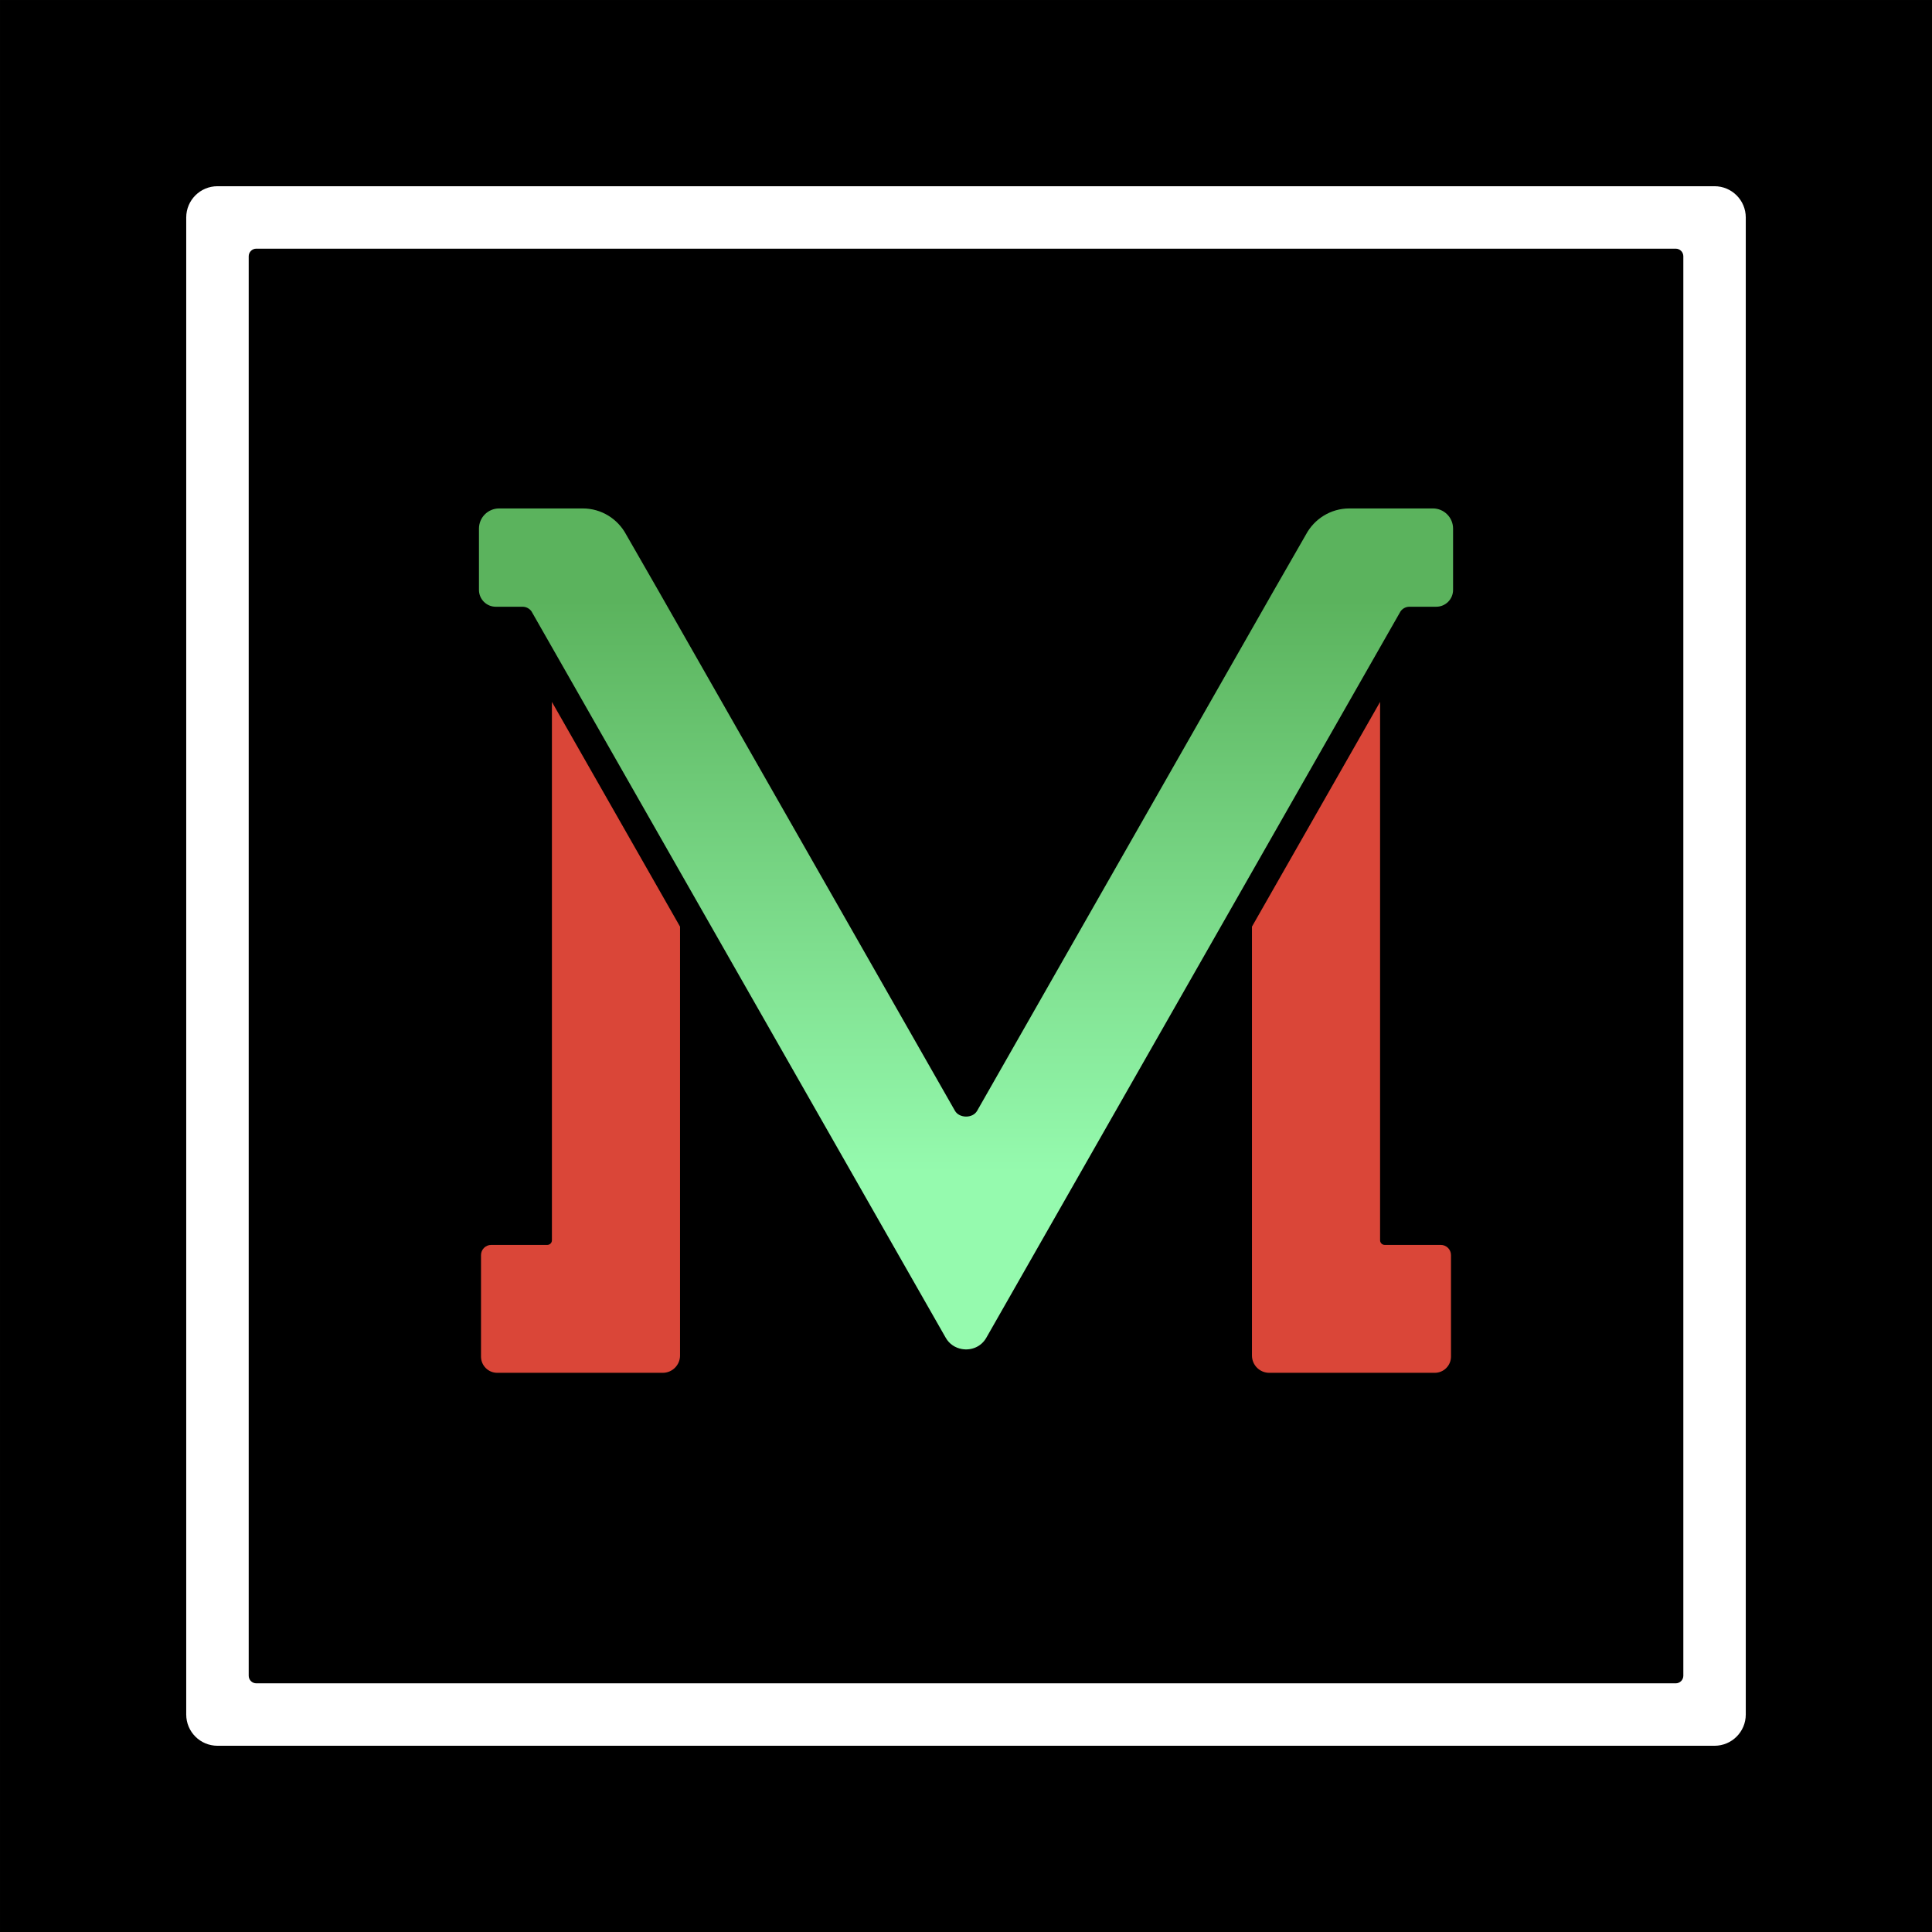 <?xml version="1.0" encoding="utf-8"?>
<!-- Generator: Adobe Illustrator 27.3.1, SVG Export Plug-In . SVG Version: 6.00 Build 0)  -->
<svg version="1.1"
	 id="Logo" xmlns:svg="http://www.w3.org/2000/svg" xmlns:sodipodi="http://sodipodi.sourceforge.net/DTD/sodipodi-0.dtd" xmlns:inkscape="http://www.inkscape.org/namespaces/inkscape"
	 xmlns="http://www.w3.org/2000/svg" xmlns:xlink="http://www.w3.org/1999/xlink" x="0px" y="0px" viewBox="0 0 500 500"
	 style="enable-background:new 0 0 500 500;" xml:space="preserve">
<rect x="0" y="0" width="500" height="500" fill="#333333" stroke="none"/>
<style type="text/css">
	.st0{fill:#FFFFFF;}
	.st1{fill:url(#path22_00000153688796869673677750000007117386613265086627_);}
	.st2{fill:#DA4638;}
</style>
<sodipodi:namedview  bordercolor="#ffffff" borderopacity="1" id="namedview1" inkscape:current-layer="layer1" inkscape:cx="3785.4961" inkscape:cy="302.28815" inkscape:deskcolor="#505050" inkscape:document-units="mm" inkscape:pagecheckerboard="1" inkscape:pageopacity="0" inkscape:showpageshadow="0" inkscape:window-height="1377" inkscape:window-maximized="1" inkscape:window-width="2560" inkscape:window-x="-8" inkscape:window-y="-8" inkscape:zoom="1.4142136" pagecolor="#505050" showguides="false">
	<sodipodi:guide  id="guide22" inkscape:locked="false" orientation="1,0" position="347.747,51.447"></sodipodi:guide>
	<sodipodi:guide  id="guide24" inkscape:locked="false" orientation="1,0" position="374.224,80.57"></sodipodi:guide>
	<sodipodi:guide  id="guide27" inkscape:locked="false" orientation="0.869,0.495" position="480.531,79.641">
		</sodipodi:guide>
	<sodipodi:guide  id="guide28" inkscape:locked="false" orientation="0.869,0.495" position="473.169,76.999">
		</sodipodi:guide>
	<sodipodi:guide  id="guide29" inkscape:locked="false" orientation="0,-1" position="477.327,85.258"></sodipodi:guide>
	<sodipodi:guide  id="guide32" inkscape:locked="false" orientation="0.869,0.495" position="608.31,72.864">
		</sodipodi:guide>
	<sodipodi:guide  id="guide35" inkscape:locked="false" orientation="1,0" position="949.071,-33.182"></sodipodi:guide>
	<sodipodi:guide  id="guide36" inkscape:locked="false" orientation="0,-1" position="942.974,-55.933"></sodipodi:guide>
	<sodipodi:guide  id="guide37" inkscape:locked="false" orientation="0,-1" position="999.189,74.377"></sodipodi:guide>
	<sodipodi:guide  id="guide38" inkscape:locked="false" orientation="0.869,0.495" position="999.189,74.377">
		</sodipodi:guide>
</sodipodi:namedview>
<defs>
	
		<inkscape:path-effect  apply_no_radius="true" apply_with_radius="true" chamfer_steps="1" effect="fillet_chamfer" flexible="false" hide_knots="false" id="path-effect37" is_visible="true" lpeversion="1" method="auto" mode="F" nodesatellites_param="F,0,0,1,0,0,0,1 @ F,0,0,1,0,1.108,0,1 @ F,0,0,1,0,1.039,0,1 @ F,0,0,1,0,0.652,0,1 @ F,0,0,1,0,0.298,0,1 @ F,0,0,1,0,0,0,1" only_selected="false" radius="0" unit="px" use_knot_distance="true">
		</inkscape:path-effect>
	
		<inkscape:path-effect  apply_no_radius="true" apply_with_radius="true" chamfer_steps="1" effect="fillet_chamfer" flexible="false" hide_knots="false" id="path-effect28" is_visible="true" lpeversion="1" method="auto" mode="F" nodesatellites_param="F,0,1,1,0,0.659,0,1 @ F,0,1,1,0,0.659,0,1 @ F,0,1,1,0,0.659,0,1 @ F,0,1,1,0,0.659,0,1 @ F,0,1,1,0,0.659,0,1 @ F,0,1,1,0,0.659,0,1 @ F,0,1,1,0,0.659,0,1 @ F,0,1,1,0,0.659,0,1 @ F,0,1,1,0,0.659,0,1 @ F,0,1,1,0,0.659,0,1" only_selected="false" radius="0" unit="px" use_knot_distance="true">
		</inkscape:path-effect>
	
		<inkscape:path-effect  apply_no_radius="true" apply_with_radius="true" chamfer_steps="1" effect="fillet_chamfer" flexible="false" hide_knots="false" id="path-effect12" is_visible="true" lpeversion="1" method="auto" mode="F" nodesatellites_param="F,0,0,1,0,0,0,1 @ F,0,0,1,0,0.894,0,1 @ F,0,0,1,0,1.37,0,1 @ F,0,0,1,0,1.643,0,1 @ F,0,0,1,0,0,0,1 @ F,0,0,1,0,0,0,1 @ F,0,0,1,0,0,0,1" only_selected="false" radius="0" unit="px" use_knot_distance="true">
		</inkscape:path-effect>
</defs>
<g id="layer1" transform="translate(-41.845,-60.496)" inkscape:groupmode="layer" inkscape:label="Layer 1">
	
		<rect id="rect19" x="41.85" y="60.5" inkscape:export-filename="S1\Watermarked\rect19.png" inkscape:export-xdpi="616.51544" inkscape:export-ydpi="616.51544" width="500" height="500">
	</rect>
	<path class="st0" d="M485.56,108.69H98.13c-4.47,0-8.09,3.62-8.09,8.09v387.43c0,4.47,3.62,8.09,8.09,8.09h387.43
		c4.47,0,8.09-3.62,8.09-8.09V116.78C493.65,112.31,490.03,108.69,485.56,108.69z M477.49,494.17c0,1.09-0.88,1.97-1.97,1.97H108.18
		c-1.09,0-1.97-0.88-1.97-1.97V126.82c0-1.09,0.88-1.97,1.97-1.97h367.34c1.09,0,1.97,0.88,1.97,1.97V494.17z"/>
	
		<linearGradient id="path22_00000146479778219239878030000015228984958900036234_" gradientUnits="userSpaceOnUse" x1="-2457.53" y1="428.858" x2="-2457.53" y2="186.388" gradientTransform="matrix(0.686 0 0 -0.612 1978.143 478.201)">
		<stop  offset="0" style="stop-color:#5BB35D"/>
		<stop  offset="1" style="stop-color:#95FAAE"/>
	</linearGradient>
	<path id="path22" style="fill:url(#path22_00000146479778219239878030000015228984958900036234_);" d="M171.02,192.08
		c-2.88,0-5.22,2.34-5.22,5.22v15.86c0,2.41,1.95,4.36,4.36,4.36h6.92c0.97,0,1.82,0.48,2.33,1.22l6.87,12.04h0L286.6,406.71
		c0.95,1.67,2.5,2.61,4.15,2.91v0c2.38,0.43,4.98-0.51,6.35-2.91l101.43-177.87v0l5.76-10.1c0.51-0.74,1.36-1.22,2.33-1.22h6.92
		c2.41,0,4.36-1.95,4.36-4.36V197.3c0-2.88-2.34-5.22-5.22-5.22h-21.62c-4.85,0-9.06,2.72-11.21,6.71l-8.41,14.65v0l-1.07,1.87
		l-0.16,0.29l-27.14,47.6l-17.02,29.84l-31.32,54.93c-1.16,2.04-4.63,1.95-5.74,0l-31.32-54.93l-17.02-29.84l-28.37-49.76v0
		l-8.41-14.65c-2.15-3.99-6.36-6.71-11.21-6.71L171.02,192.08z"/>
	<path id="path36" class="st2" d="M184.68,242.15v139.33c0,0.66-0.54,1.2-1.2,1.2h-14.51c-1.46,0-2.64,1.18-2.64,2.64c0,0,0,0,0,0
		v26.26c0,2.32,1.88,4.2,4.2,4.2h42.83c2.48,0,4.48-2.01,4.48-4.48V300.31L184.68,242.15z"/>
	<path id="path38" class="st2" d="M399.01,242.15v139.33c0,0.66,0.54,1.2,1.2,1.2h14.51c1.46,0,2.64,1.18,2.64,2.64c0,0,0,0,0,0
		v26.26c0,2.32-1.88,4.2-4.2,4.2h-42.83c-2.48,0-4.48-2.01-4.48-4.48V300.31L399.01,242.15z"/>
</g>
</svg>
